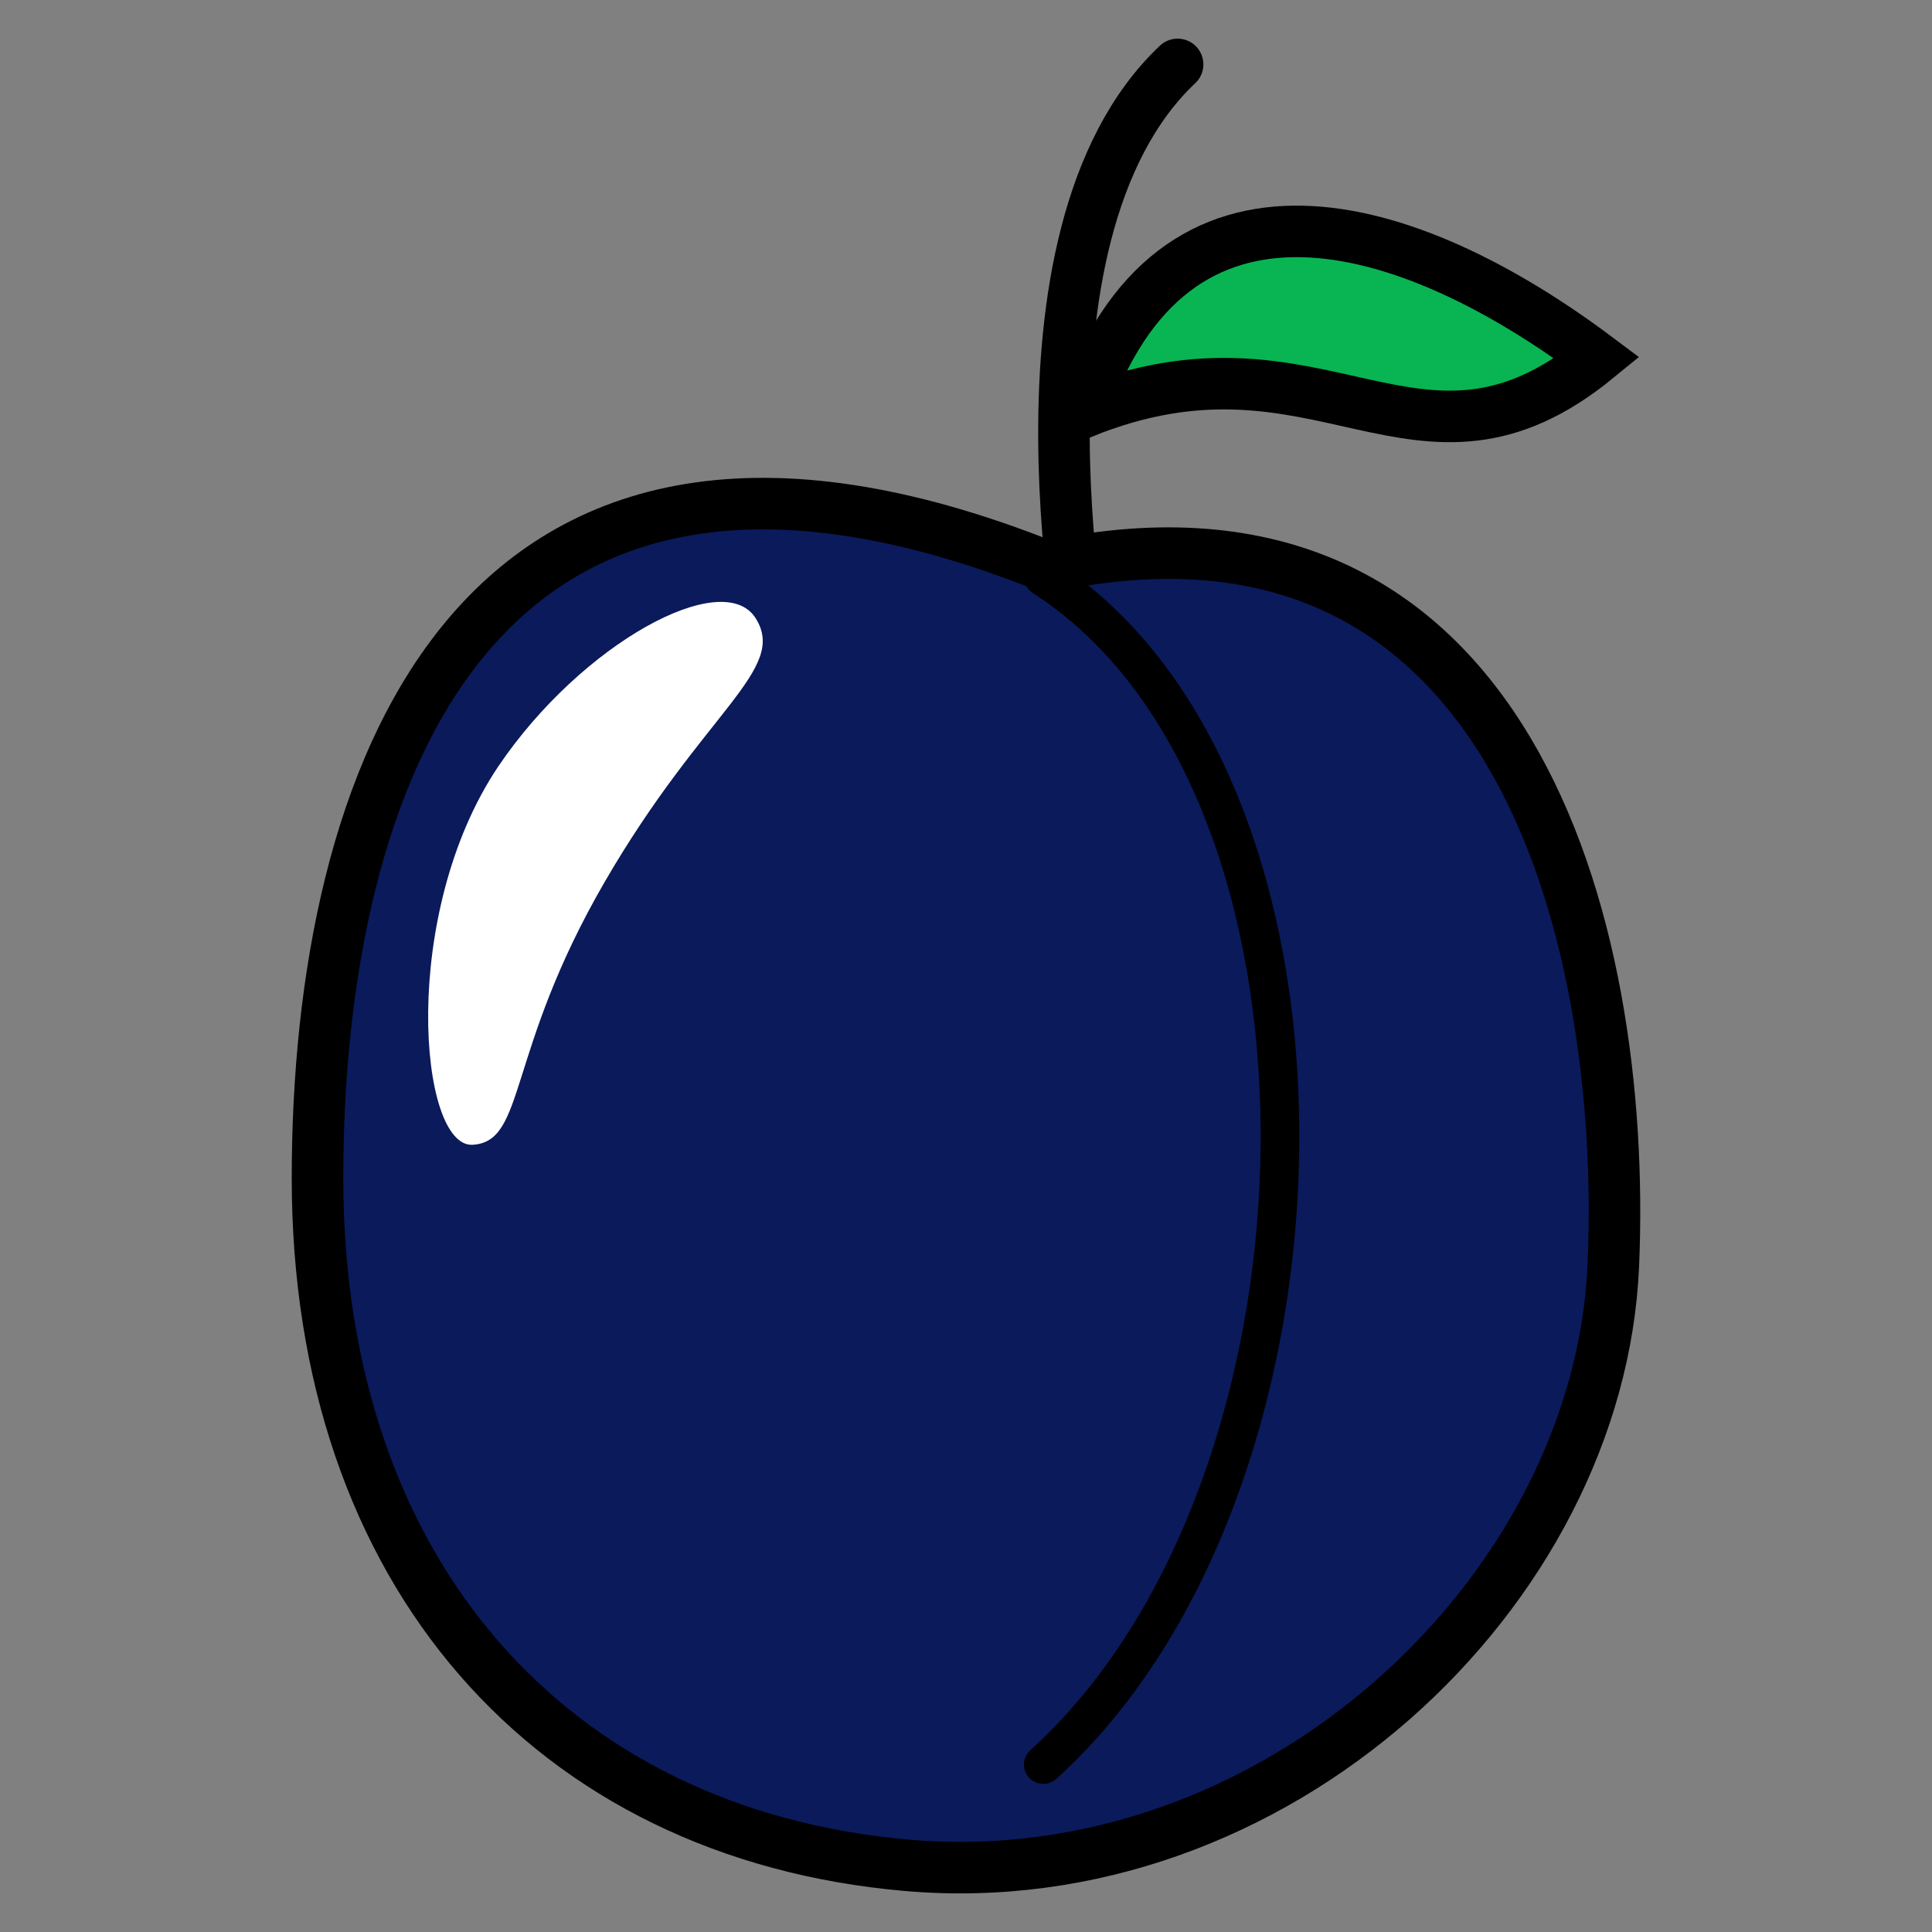 <?xml version="1.0" encoding="UTF-8"?>
<svg width="800" height="800" viewBox="0 0 150 150" id="ART" xmlns="http://www.w3.org/2000/svg">
  <rect x="0" y="0" width="150" height="150" fill="#808080" stroke="none"/>
  <!-- cls-1 -->
  <path d="M84.46,52.78S77.19,18.44,91.43,5"
        fill="none"
        stroke="#000000"
        stroke-width="4"
        stroke-linecap="round"
        stroke-linejoin="round"/>

  <!-- cls-2 -->
  <path d="M125.26,98.24c-1.08,25.3-26.23,49.09-54.88,46.58-27.6-2.42-45.73-22.73-45.73-53.36S36.47,26.08,81.31,44C117.05,36.37,126.39,71.7,125.26,98.24Z"
        fill="#0a1a5b"
        stroke="#000000"
        stroke-width="4"
        stroke-miterlimit="10"/>

  <!-- cls-3 -->
  <path d="M81,44.78c25,16.05,24,70.52,0,92.22"
        fill="none"
        stroke="#000000"
        stroke-width="3"
        stroke-linecap="round"
        stroke-linejoin="round"/>

  <!-- cls-4 (iki kez vardı, biri yeterli) -->
  <path d="M38.69,59.5C45.18,49.9,56.15,44,58.67,48s-4,7.16-11.71,20.45S40.86,88.65,36.69,88.88,31,70.94,38.69,59.5Z"
        fill="#ffffff"/>

  <!-- cls-5 -->
  <path d="M84,32.06c7-20.85,25.29-15.3,40-4.27C110,39.24,102.6,24.49,84,32.06Z"
        fill="#08b552"
        stroke="#000000"
        stroke-width="4"
        stroke-miterlimit="10"
        id="_Path_"
        data-name="&lt;Path&gt;"/>
</svg>
